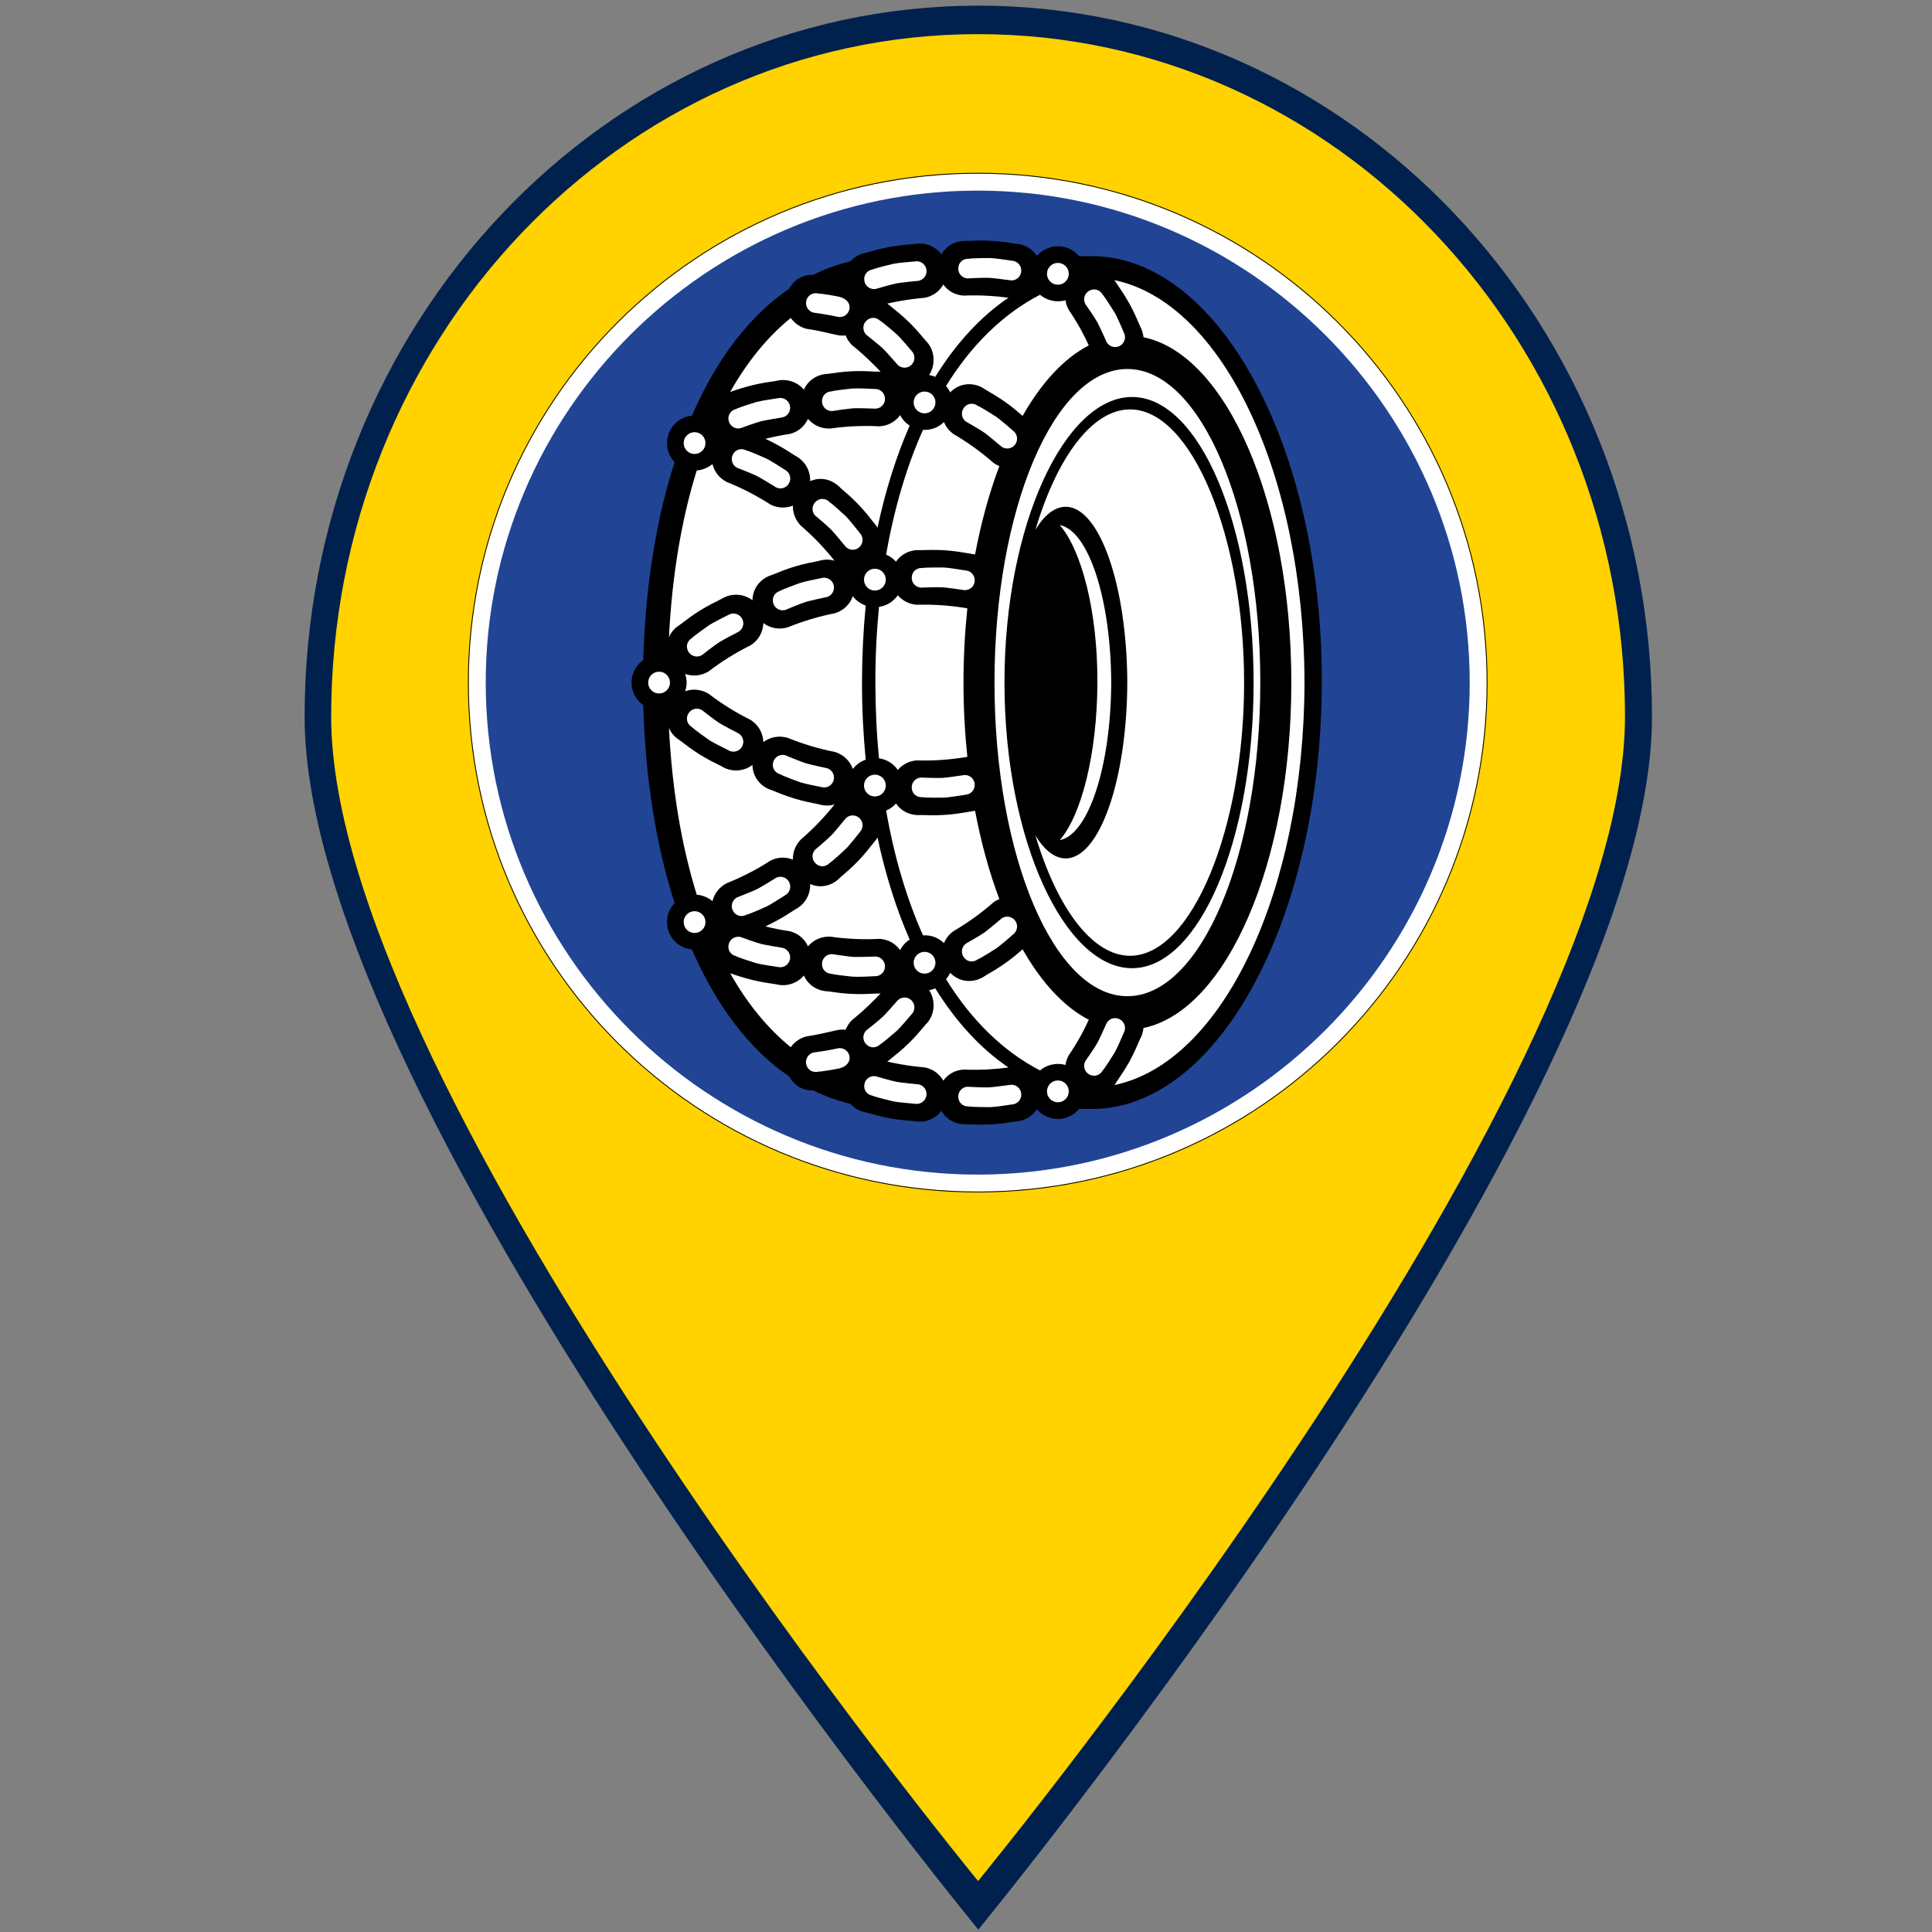 <?xml version="1.0" encoding="UTF-8" standalone="no"?>
<!-- Generator: Adobe Illustrator 19.0.0, SVG Export Plug-In . SVG Version: 6.00 Build 0)  -->

<svg
   version="1.1"
   id="Layer_1"
   x="0px"
   y="0px"
   viewBox="0 0 512 512"
   style="enable-background:new 0 0 512 512;"
   xml:space="preserve"
   sodipodi:docname="marker_winter_condition.svg"
   inkscape:version="1.1.1 (3bf5ae0d25, 2021-09-20)"
   inkscape:export-filename="C:\Users\PC\Desktop\marker_parking.png"
   inkscape:export-xdpi="96"
   inkscape:export-ydpi="96"
   xmlns:inkscape="http://www.inkscape.org/namespaces/inkscape"
   xmlns:sodipodi="http://sodipodi.sourceforge.net/DTD/sodipodi-0.dtd"
   xmlns="http://www.w3.org/2000/svg"
   xmlns:svg="http://www.w3.org/2000/svg"><rect x="0" y="0" width="512" height="512" fill="#808080" stroke="none"/><defs
   id="defs45" /><sodipodi:namedview
   id="namedview43"
   pagecolor="#ffffff"
   bordercolor="#666666"
   borderopacity="1.0"
   inkscape:pageshadow="2"
   inkscape:pageopacity="0.0"
   inkscape:pagecheckerboard="0"
   showgrid="false"
   inkscape:zoom="1.4042969"
   inkscape:cx="119.98887"
   inkscape:cy="266.6815"
   inkscape:window-width="1920"
   inkscape:window-height="1129"
   inkscape:window-x="-8"
   inkscape:window-y="-8"
   inkscape:window-maximized="1"
   inkscape:current-layer="Layer_1" />
<path
   style="fill:#00214d;fill-opacity:1;stroke-width:0.969"
   d="m 437.793,189.927 c 0,104.066 -178.536,321.436 -178.536,321.436 0,0 -178.535,-217.37 -178.535,-321.436 0,-104.066 79.934,-188.427 178.535,-188.427 98.602,0 178.536,84.363 178.536,188.427 z"
   id="path2-4" /><path
   style="fill:#ffd200;fill-opacity:1;stroke-width:0.931"
   d="m 430.64,189.927 c 0,99.898 -171.438,308.562 -171.438,308.562 0,0 -171.438,-208.664 -171.438,-308.562 0,-99.898 76.756,-180.88 171.438,-180.88 94.682,0 171.438,80.984 171.438,180.88 z"
   id="path2" />




<g
   id="g12"
   transform="matrix(0.924,0,0,0.961,28.22,-3.239)">
</g>
<g
   id="g14"
   transform="matrix(0.924,0,0,0.961,28.22,-3.239)">
</g>
<g
   id="g16"
   transform="matrix(0.924,0,0,0.961,28.22,-3.239)">
</g>
<g
   id="g18"
   transform="matrix(0.924,0,0,0.961,28.22,-3.239)">
</g>
<g
   id="g20"
   transform="matrix(0.924,0,0,0.961,28.22,-3.239)">
</g>
<g
   id="g22"
   transform="matrix(0.924,0,0,0.961,28.22,-3.239)">
</g>
<g
   id="g24"
   transform="matrix(0.924,0,0,0.961,28.22,-3.239)">
</g>
<g
   id="g26"
   transform="matrix(0.924,0,0,0.961,28.22,-3.239)">
</g>
<g
   id="g28"
   transform="matrix(0.924,0,0,0.961,28.22,-3.239)">
</g>
<g
   id="g30"
   transform="matrix(0.924,0,0,0.961,28.22,-3.239)">
</g>
<g
   id="g32"
   transform="matrix(0.924,0,0,0.961,28.22,-3.239)">
</g>
<g
   id="g34"
   transform="matrix(0.924,0,0,0.961,28.22,-3.239)">
</g>
<g
   id="g36"
   transform="matrix(0.924,0,0,0.961,28.22,-3.239)">
</g>
<g
   id="g38"
   transform="matrix(0.924,0,0,0.961,28.22,-3.239)">
</g>
<g
   id="g40"
   transform="matrix(0.924,0,0,0.961,28.22,-3.239)">
</g>
<style
   type="text/css"
   id="style871">
	.st0{fill:#FFD200;}
</style><g
   id="g5244"
   transform="matrix(0.562,0,0,-0.562,124,314.857)"><path
     id="path5246"
     style="fill:#ffffff;fill-opacity:1;fill-rule:nonzero;stroke:none"
     d="m 480.398,238.362 c 0,-132.55 -107.449,-240 -240,-240 -132.55,0 -240,107.45 -240,240 0,132.551 107.45,240 240,240 132.551,0 240,-107.449 240,-240 z" /><path
     id="path5248"
     style="fill:#000000;fill-opacity:1;fill-rule:nonzero;stroke:none"
     d="M 240.398,478.761 C 107.633,478.761 0,371.128 0,238.362 0,105.597 107.633,-2.036 240.398,-2.036 c 132.766,0 240.399,107.633 240.399,240.398 0,132.766 -107.633,240.399 -240.399,240.399 z m 0,-0.399 c 132.551,0 240,-107.449 240,-240 0,-132.55 -107.449,-240 -240,-240 -132.55,0 -240,107.45 -240,240 0,132.551 107.45,240 240,240 z" /><path
     id="path5250"
     style="fill:#214495;fill-opacity:1;fill-rule:nonzero;stroke:none"
     d="m 240.398,470.362 c -127.746,0 -232,-104.254 -232,-232 0,-127.75 104.254,-232 232,-232 127.747,0 232,104.25 232,232 0,127.746 -104.253,232 -232,232 z" /><path
     id="path5252"
     style="fill:#000000;fill-opacity:1;fill-rule:nonzero;stroke:none"
     d="m 23.832,454.476 v -0.024 h -0.023 z" /><path
     id="path5254"
     style="fill:#000000;fill-opacity:1;fill-rule:nonzero;stroke:none"
     d="m 23.809,454.476 h 0.023 v -0.023 h -0.023 z" /><path
     id="path5256"
     style="fill:#000000;fill-opacity:1;fill-rule:nonzero;stroke:none"
     d="m 23.809,454.452 v 0.024 l 0.023,-0.024 z m 0.023,0 -0.023,0.024 v -0.024 z" /><path
     id="path5258"
     style="fill:#000000;fill-opacity:1;fill-rule:nonzero;stroke:none"
     d="m 23.859,454.452 h -0.05 0.023 v 0.024 z" /><path
     id="path5260"
     style="fill:#000000;fill-opacity:1;fill-rule:nonzero;stroke:none"
     d="m 23.809,454.452 v 0.024 -0.024 l 0.023,0.024 z" /><path
     id="path5262"
     style="fill:#000000;fill-opacity:1;fill-rule:nonzero;stroke:none"
     d="m 23.809,454.476 h 0.023 v -0.023 h -0.023 z" /><path
     id="path5264"
     style="fill:#000000;fill-opacity:1;fill-rule:nonzero;stroke:none"
     d="m 23.859,454.476 v -0.047 h -0.05 z" /><path
     id="path5266"
     style="fill:#000000;fill-opacity:1;fill-rule:nonzero;stroke:none"
     d="m 23.809,454.476 h 0.051 v -0.047 h -0.051 z" /><path
     id="path5268"
     style="fill:#000000;fill-opacity:1;fill-rule:nonzero;stroke:none"
     d="m 23.809,454.429 v 0.047 l 0.05,-0.047 z m 0.05,0 -0.05,0.047 v -0.047 z" /><path
     id="path5270"
     style="fill:#000000;fill-opacity:1;fill-rule:nonzero;stroke:none"
     d="m 23.859,454.429 h -0.05 0.023 v 0.047 z" /><path
     id="path5272"
     style="fill:#000000;fill-opacity:1;fill-rule:nonzero;stroke:none"
     d="m 23.809,454.429 v 0.047 -0.047 l 0.05,0.047 z" /><path
     id="path5274"
     style="fill:#000000;fill-opacity:1;fill-rule:nonzero;stroke:none"
     d="m 23.809,454.476 h 0.051 v -0.047 h -0.051 z" /><path
     id="path5276"
     style="fill:#000000;fill-opacity:1;fill-rule:nonzero;stroke:none"
     d="m 23.859,454.476 v -0.047 h -0.05 z" /><path
     id="path5278"
     style="fill:#000000;fill-opacity:1;fill-rule:nonzero;stroke:none"
     d="m 23.809,454.476 h 0.051 v -0.047 h -0.051 z" /><path
     id="path5280"
     style="fill:#000000;fill-opacity:1;fill-rule:nonzero;stroke:none"
     d="m 23.809,454.429 v 0.047 l 0.05,-0.047 z m 0.05,0 -0.05,0.047 v -0.047 z" /><path
     id="path5282"
     style="fill:#000000;fill-opacity:1;fill-rule:nonzero;stroke:none"
     d="m 23.859,454.429 h -0.05 0.023 v 0.047 z" /><path
     id="path5284"
     style="fill:#000000;fill-opacity:1;fill-rule:nonzero;stroke:none"
     d="m 23.809,454.429 v 0.047 -0.047 l 0.05,0.047 z" /><path
     id="path5286"
     style="fill:#000000;fill-opacity:1;fill-rule:nonzero;stroke:none"
     d="m 23.809,454.476 h 0.051 v -0.047 h -0.051 z" /><path
     id="path5288"
     style="fill:#000000;fill-opacity:1;fill-rule:nonzero;stroke:none"
     d="m 23.859,454.476 v -0.047 h -0.05 z" /><path
     id="path5290"
     style="fill:#000000;fill-opacity:1;fill-rule:nonzero;stroke:none"
     d="m 23.809,454.476 h 0.051 v -0.047 h -0.051 z" /><path
     id="path5292"
     style="fill:#000000;fill-opacity:1;fill-rule:nonzero;stroke:none"
     d="m 23.809,454.429 v 0.047 l 0.05,-0.047 z m 0.05,0 -0.05,0.047 v -0.047 z" /><path
     id="path5294"
     style="fill:#000000;fill-opacity:1;fill-rule:nonzero;stroke:none"
     d="m 23.859,454.429 h -0.05 0.023 v 0.047 z" /><path
     id="path5296"
     style="fill:#000000;fill-opacity:1;fill-rule:nonzero;stroke:none"
     d="m 23.809,454.429 v 0.047 -0.047 l 0.05,0.047 z" /><path
     id="path5298"
     style="fill:#000000;fill-opacity:1;fill-rule:nonzero;stroke:none"
     d="m 23.809,454.476 h 0.051 v -0.047 h -0.051 z" /><path
     id="path5300"
     style="fill:#000000;fill-opacity:1;fill-rule:nonzero;stroke:none"
     d="m 223.273,36.476 c -2.824,-3.883 -7.558,-5.844 -12.601,-4.934 -3.516,0.285 -7.352,0.594 -11.543,1.348 -4.133,0.738 -7.918,1.812 -11.262,2.75 -3.031,0.539 -5.574,1.972 -7.461,4.066 -6.129,1.469 -11.886,3.578 -17.547,6.363 -4.773,-0.16 -8.976,2.196 -11.308,6.539 -18.832,12.825 -34.344,33.247 -45.914,59.911 -1.961,0.183 -3.871,0.789 -5.649,1.898 -6.09,3.809 -7.929,11.824 -4.117,17.906 0.481,0.766 1.012,1.481 1.602,2.098 -8.633,26.758 -13.774,58.242 -14.785,93.316 -3.368,2.379 -5.524,6.289 -5.524,10.629 0,4.344 2.156,8.25 5.524,10.621 1.011,35.082 6.152,66.579 14.785,93.329 -0.59,0.617 -1.121,1.332 -1.602,2.097 -3.812,6.078 -1.973,14.094 4.117,17.906 1.778,1.11 3.688,1.727 5.649,1.899 11.57,26.664 27.082,47.086 45.914,59.91 2.332,4.34 6.535,6.684 11.308,6.535 5.661,2.789 11.418,4.899 17.547,6.363 1.887,2.098 4.43,3.528 7.461,4.071 3.344,0.949 7.129,2.011 11.262,2.75 4.191,0.754 8.027,1.062 11.543,1.344 5.043,0.914 9.777,-1.036 12.601,-4.934 2.344,4.195 6.86,6.637 11.938,6.363 3.465,0.137 7.402,0.297 11.582,0.063 4.266,-0.235 8.078,-0.813 11.543,-1.367 v 0.011 c 4.23,-0.234 7.805,-2.504 9.988,-5.773 0.852,0.988 1.813,1.851 2.985,2.578 5.597,3.516 12.824,2.258 16.906,-2.723 l 5.922,0.035 c 59.773,0 108.793,-89.937 108.523,-201.078 C 402.387,127.23 353.91,37.304 294.137,37.304 l -5.922,0.035 c -4.082,-4.992 -11.309,-6.25 -16.906,-2.738 -1.172,0.73 -2.133,1.593 -2.985,2.578 -2.183,-3.266 -5.758,-5.535 -9.988,-5.77 v 0.012 c -3.465,-0.543 -7.277,-1.137 -11.543,-1.371 -4.18,-0.234 -8.117,-0.074 -11.582,0.062 -5.078,-0.281 -9.594,2.172 -11.938,6.364" /><path
     id="path5302"
     style="fill:#ffffff;fill-opacity:1;fill-rule:nonzero;stroke:none"
     d="m 145.262,330.452 c -1.063,0.692 -7.461,4.574 -8.844,5.266 -2.797,1.383 -8.313,3.453 -9.469,3.922 -2.281,1.172 -3.183,3.972 -2.011,6.254 1.269,2.453 3.984,3.179 6.265,1.996 1.934,-0.504 8.125,-3.231 9.496,-3.86 1.848,-0.863 7.719,-4.625 8.781,-5.316 v 0.012 c 2.282,-1.184 3.18,-3.981 2.008,-6.262 -1.183,-2.281 -3.945,-3.195 -6.226,-2.012" /><path
     id="path5304"
     style="fill:#ffffff;fill-opacity:1;fill-rule:nonzero;stroke:none"
     d="m 192.27,367.546 c -1.27,0.074 -8.754,0.273 -10.282,0.176 -3.121,-0.199 -8.941,-1.137 -10.175,-1.321 -2.567,-0.113 -4.735,1.864 -4.848,4.426 -0.121,2.75 1.875,4.735 4.441,4.86 l -0.011,0.011 c 1.925,0.508 8.671,1.223 10.175,1.36 2.024,0.172 8.989,-0.16 10.246,-0.235 v 0.012 c 2.567,0.109 4.75,-1.875 4.86,-4.441 0.109,-2.567 -1.836,-4.735 -4.403,-4.848" /><path
     id="path5306"
     style="fill:#ffffff;fill-opacity:1;fill-rule:nonzero;stroke:none"
     d="m 148.441,363.452 c -1.257,-0.172 -8.632,-1.453 -10.125,-1.836 -3.019,-0.8 -8.543,-2.863 -9.714,-3.281 -2.493,-0.617 -5.008,0.902 -5.614,3.391 -0.664,2.675 0.903,5.019 3.391,5.636 h -0.008 c 1.789,0.887 8.262,2.911 9.703,3.329 1.961,0.57 8.856,1.593 10.114,1.777 h -0.008 c 2.488,0.617 5.019,-0.899 5.633,-3.391 0.617,-2.504 -0.875,-5.008 -3.364,-5.625" /><path
     id="path5308"
     style="fill:#ffffff;fill-opacity:1;fill-rule:nonzero;stroke:none"
     d="m 234.066,281.976 c -1.246,0.207 -8.671,1.242 -10.199,1.316 -3.121,0.16 -9.004,-0.121 -10.25,-0.144 -2.562,0.171 -4.5,2.378 -4.328,4.929 0.188,2.75 2.395,4.504 4.957,4.328 h -0.008 c 1.973,0.297 8.754,0.262 10.262,0.223 2.031,-0.047 8.914,-1.172 10.172,-1.391 l -0.008,0.012 c 2.563,-0.176 4.5,-2.394 4.328,-4.961 -0.176,-2.562 -2.355,-4.488 -4.922,-4.316" /><path
     id="path5310"
     style="fill:#ffffff;fill-opacity:1;fill-rule:nonzero;stroke:none"
     d="m 251.625,349.616 c -0.961,0.828 -6.707,5.637 -7.965,6.512 -2.566,1.789 -7.707,4.66 -8.793,5.289 -2.07,1.492 -2.554,4.391 -1.047,6.477 1.602,2.23 4.403,2.55 6.485,1.058 1.824,-0.789 7.558,-4.414 8.816,-5.238 1.703,-1.125 6.957,-5.711 7.906,-6.551 2.086,-1.492 2.555,-4.402 1.063,-6.484 -1.52,-2.086 -4.391,-2.567 -6.465,-1.063" /><path
     id="path5312"
     style="fill:#ffffff;fill-opacity:1;fill-rule:nonzero;stroke:none"
     d="m 283.344,431.132 c 0,-2.848 -2.305,-5.141 -5.153,-5.141 -2.836,0 -5.132,2.293 -5.132,5.141 0,2.836 2.296,5.144 5.132,5.144 2.848,0 5.153,-2.308 5.153,-5.144" /><path
     id="path5314"
     style="fill:#ffffff;fill-opacity:1;fill-rule:nonzero;stroke:none"
     d="m 256.078,428.026 c -1.258,0.196 -8.68,1.145 -10.223,1.207 -3.121,0.11 -9.003,-0.222 -10.25,-0.269 v -0.027 c -2.55,0.136 -4.523,2.332 -4.375,4.898 0.149,2.75 2.329,4.523 4.907,4.375 l -0.02,0.012 c 1.973,0.32 8.758,0.359 10.262,0.336 2.047,-0.028 8.926,-1.063 10.172,-1.258 2.566,-0.137 4.539,-2.332 4.39,-4.899 -0.136,-2.562 -2.293,-4.523 -4.859,-4.378" /><path
     id="path5316"
     style="fill:#ffffff;fill-opacity:1;fill-rule:nonzero;stroke:none"
     d="m 225.469,378.241 c 11.937,19.325 26.871,33.961 44.297,43.012 3.293,-2.762 7.871,-3.785 12.027,-2.602 0.195,-1.554 0.715,-3.046 1.516,-4.511 1.949,-2.875 4.031,-6.203 6.043,-9.879 1.281,-2.367 2.39,-4.699 3.425,-6.895 -11.629,-5.968 -22.281,-17.535 -31.211,-33.246 -2.281,2.008 -4.808,4.129 -7.707,6.215 -3.406,2.453 -6.796,4.438 -9.804,6.191 -5.231,3.762 -12.075,3.403 -16.649,-1.308 -0.429,1.086 -1.207,2.058 -1.937,3.023" /><path
     id="path5318"
     style="fill:#ffffff;fill-opacity:1;fill-rule:nonzero;stroke:none"
     d="m 214.605,357.558 c 3.59,-0.235 7.153,0.988 9.891,3.699 0.875,-2.231 2.391,-4.18 4.477,-5.684 2.996,-1.75 6.312,-3.859 9.703,-6.3 3.469,-2.493 6.527,-4.973 9.164,-7.301 0.902,-0.641 1.777,-1.125 2.777,-1.504 -4.75,-12.508 -8.609,-26.539 -11.457,-41.649 -0.914,0.114 -1.68,0.223 -2.629,0.434 l 0.012,-0.012 c -3.48,0.578 -7.277,1.219 -11.543,1.504 -4.172,0.281 -8.105,0.172 -11.57,0.074 -4.774,0.321 -9.063,-1.753 -11.555,-5.453 -1.258,1.457 -2.875,2.567 -4.66,3.356 3.785,21.703 9.668,41.57 17.387,58.836" /><path
     id="path5320"
     style="fill:#ffffff;fill-opacity:1;fill-rule:nonzero;stroke:none"
     d="m 123.68,375.441 c 8.066,14.292 17.683,26.031 28.562,34.875 1.715,-2.418 4.305,-4.329 7.399,-5.106 3.441,-0.519 7.289,-1.293 11.359,-2.258 1.652,-0.394 3.23,-0.676 2.574,-0.578 1.567,-0.383 3.035,-0.469 4.567,-0.297 l -0.024,0.012 c 0.645,-1.715 1.68,-3.266 3.059,-4.625 2.715,-2.168 5.664,-4.758 8.66,-7.684 1.676,-1.652 3.34,-3.265 4.809,-4.855 -0.629,0.074 -1.207,0.098 -1.864,0.074 l 0.012,-0.016 c -3.527,0.188 -7.363,0.399 -11.629,0.2 -4.184,-0.184 -8.078,-0.739 -11.519,-1.235 -5.071,-0.234 -9.286,-3.07 -11.211,-7.449 -3.071,3.602 -7.993,5.379 -12.899,4.172 v -0.016 c -3.476,-0.504 -7.289,-1.047 -11.433,-2.07 -3.809,-0.937 -7.301,-2.047 -10.418,-3.144" /><path
     id="path5322"
     style="fill:#ffffff;fill-opacity:1;fill-rule:nonzero;stroke:none"
     d="m 197.746,417.085 c 1.914,0.434 3.899,0.84 5.969,1.211 4.207,0.75 8.101,1.23 11.617,1.516 3.898,0.703 7.004,3.07 8.844,6.254 2.195,-3.059 5.547,-4.997 9.605,-5.219 3.465,0.148 7.399,0.148 11.582,-0.086 3.391,-0.184 6.61,-0.504 9.543,-0.903 -13.269,-8.976 -24.836,-21.691 -34.543,-37.328 -0.937,0.418 -1.859,0.703 -2.871,0.864 3.254,5.043 2.75,11.949 -1.715,16.316 -2.269,2.699 -4.734,5.637 -7.793,8.633 -2.984,2.922 -6.058,5.387 -8.757,7.57 -0.457,0.445 -0.973,0.801 -1.481,1.172" /><path
     id="path5324"
     style="fill:#ffffff;fill-opacity:1;fill-rule:nonzero;stroke:none"
     d="m 220.477,370.472 c 0,-2.836 -2.309,-5.145 -5.145,-5.145 -2.836,0 -5.141,2.309 -5.141,5.145 0,2.847 2.305,5.14 5.141,5.14 2.836,0 5.145,-2.293 5.145,-5.14" /><path
     id="path5326"
     style="fill:#ffffff;fill-opacity:1;fill-rule:nonzero;stroke:none"
     d="m 202.68,388.179 c -0.828,0.976 -5.785,6.586 -6.907,7.633 -2.269,2.148 -6.918,5.761 -7.89,6.539 -1.84,1.8 -1.875,4.734 -0.07,6.57 1.921,1.961 4.734,1.863 6.574,0.062 v 0.024 c 1.687,-1.059 6.816,-5.5 7.941,-6.512 1.504,-1.355 6.004,-6.683 6.832,-7.644 1.824,-1.801 1.86,-4.746 0.059,-6.586 -1.789,-1.836 -4.711,-1.887 -6.535,-0.086" /><path
     id="path5328"
     style="fill:#ffffff;fill-opacity:1;fill-rule:nonzero;stroke:none"
     d="m 174.254,410.87 c -4.219,1.012 -10.063,1.766 -11.297,1.949 -2.492,0.618 -4.008,3.133 -3.391,5.625 0.68,2.676 3.157,4.008 5.649,3.391 h -0.012 c 2,-0.051 8.684,-1.234 10.141,-1.594 3.625,-0.972 5.129,-3.488 4.523,-5.98 -0.629,-2.488 -3.121,-4.008 -5.609,-3.391" /><path
     id="path5330"
     style="fill:#ffffff;fill-opacity:1;fill-rule:nonzero;stroke:none"
     d="m 212.473,427.827 c -1.258,-0.097 -8.707,-0.886 -10.223,-1.183 -3.059,-0.606 -8.695,-2.305 -9.906,-2.653 -2.528,-0.457 -4.93,1.223 -5.387,3.75 -0.492,2.715 1.234,4.946 3.762,5.403 h -0.02 c 1.848,0.761 8.434,2.367 9.903,2.699 1.984,0.445 8.941,1.023 10.199,1.121 v 0.012 c 2.527,0.457 4.945,-1.231 5.398,-3.746 0.457,-2.543 -1.195,-4.934 -3.722,-5.403" /><path
     id="path5332"
     style="fill:#ffffff;fill-opacity:1;fill-rule:nonzero;stroke:none"
     d="m 301.164,398.983 c -0.504,1.172 -3.601,7.977 -4.363,9.309 -1.555,2.727 -4.946,7.535 -5.649,8.559 -1.234,2.257 -0.422,5.082 1.836,6.304 2.43,1.332 5.082,0.407 6.317,-1.851 v 0.012 c 1.316,-1.504 4.918,-7.25 5.683,-8.536 1.075,-1.738 3.809,-8.148 4.305,-9.308 1.23,-2.258 0.406,-5.082 -1.852,-6.317 -2.242,-1.23 -5.043,-0.429 -6.277,1.828" /><path
     id="path5334"
     style="fill:#ffffff;fill-opacity:1;fill-rule:nonzero;stroke:none"
     d="m 112.027,351.308 c 0,-2.84 -2.308,-5.145 -5.144,-5.145 -2.836,0 -5.141,2.305 -5.141,5.145 0,2.836 2.305,5.14 5.141,5.14 2.836,0 5.144,-2.304 5.144,-5.14" /><path
     id="path5336"
     style="fill:#ffffff;fill-opacity:1;fill-rule:nonzero;stroke:none"
     d="m 169.371,278.757 c -1.246,-0.246 -8.582,-1.887 -10.051,-2.356 -2.972,-0.949 -8.398,-3.269 -9.558,-3.738 l 0.019,-0.023 c -2.465,-0.742 -5.054,0.664 -5.797,3.117 -0.789,2.641 0.668,5.059 3.121,5.797 h -0.007 c 1.75,0.976 8.113,3.304 9.543,3.801 1.91,0.664 8.757,2.035 9.988,2.269 v 0.012 c 2.469,0.726 5.059,-0.668 5.797,-3.121 0.742,-2.465 -0.653,-5.055 -3.121,-5.797" /><path
     id="path5338"
     style="fill:#ffffff;fill-opacity:1;fill-rule:nonzero;stroke:none"
     d="m 127.688,262.366 c -1.133,-0.554 -7.758,-4.047 -9.051,-4.883 -2.629,-1.691 -7.239,-5.351 -8.227,-6.117 -2.183,-1.355 -5.031,-0.691 -6.387,1.481 -1.468,2.344 -0.703,5.054 1.477,6.41 1.434,1.394 6.957,5.316 8.203,6.168 1.676,1.144 7.918,4.254 9.051,4.82 2.184,1.344 5.043,0.692 6.402,-1.492 1.356,-2.195 0.715,-5.02 -1.468,-6.387" /><path
     id="path5340"
     style="fill:#ffffff;fill-opacity:1;fill-rule:nonzero;stroke:none"
     d="m 197.055,286.921 c 0,-2.852 -2.305,-5.156 -5.141,-5.156 -2.836,0 -5.144,2.304 -5.144,5.156 0,2.836 2.308,5.141 5.144,5.141 2.836,0 5.141,-2.305 5.141,-5.141" /><path
     id="path5342"
     style="fill:#ffffff;fill-opacity:1;fill-rule:nonzero;stroke:none"
     d="m 161.391,333.351 c 0.187,4.847 -2.403,9.593 -7.004,11.972 -2.961,1.914 -6.192,3.996 -9.989,5.957 -1.418,0.715 -2.761,1.446 -4.144,2.047 4.156,1.024 8.066,1.801 11.555,2.297 3.972,0.984 6.98,3.66 8.558,7.113 2.504,-2.961 6.266,-4.757 10.446,-4.574 3.429,0.492 7.351,0.899 11.519,1.086 4.266,0.195 8.199,0.149 11.715,-0.039 4.082,0.184 7.535,2.219 9.766,5.289 0.667,-1.269 1.531,-2.476 2.652,-3.523 0.582,-0.543 1.195,-1.024 1.851,-1.446 -6.363,-14.5 -11.433,-30.621 -15.156,-48.093 -0.445,0.714 -0.961,1.464 -1.566,2.082 -2.172,2.761 -4.551,5.797 -7.5,8.879 -2.899,3.023 -5.883,5.601 -8.508,7.855 -3.848,4.023 -9.297,5.281 -14.195,3.098" /><path
     id="path5344"
     style="fill:#ffffff;fill-opacity:1;fill-rule:nonzero;stroke:none"
     d="m 178.141,302.433 c -0.793,0.988 -5.575,6.746 -6.649,7.843 -2.195,2.231 -6.734,5.993 -7.683,6.809 l -0.008,-0.027 c -1.778,1.851 -1.715,4.8 0.144,6.574 1.985,1.91 4.797,1.726 6.575,-0.137 1.652,-1.109 6.632,-5.707 7.718,-6.742 1.481,-1.406 5.797,-6.883 6.575,-7.883 v 0.012 c 1.773,-1.863 1.726,-4.797 -0.137,-6.574 -1.848,-1.774 -4.758,-1.739 -6.535,0.125" /><path
     id="path5346"
     style="fill:#ffffff;fill-opacity:1;fill-rule:nonzero;stroke:none"
     d="m 94.809,259.776 c 1.468,29.29 5.968,55.743 13.097,78.606 1.985,0.172 4.059,0.777 5.871,1.922 0.555,0.347 1.075,0.703 1.543,1.113 0.864,-3.516 3.192,-6.637 6.657,-8.426 3.218,-1.281 6.82,-2.883 10.531,-4.797 3.801,-1.961 7.18,-3.945 10.14,-5.855 3.454,-1.777 7.274,-1.828 10.618,-0.508 -0.137,-3.379 1.144,-6.781 3.675,-9.433 2.625,-2.258 5.512,-4.934 8.411,-7.954 2.836,-2.972 5.398,-5.921 7.519,-8.609 -2.305,0.68 -4.808,0.691 -7.285,-0.047 l 0.008,-0.012 c -3.453,-0.679 -7.239,-1.406 -11.332,-2.64 -4.008,-1.195 -7.66,-2.688 -10.867,-3.996 -5.5,-1.653 -9.137,-6.364 -9.211,-11.949 -4.145,3.144 -9.903,3.55 -14.59,0.64 -3.145,-1.555 -6.598,-3.254 -10.223,-5.512 -3.551,-2.207 -6.683,-4.601 -9.445,-6.711 -2.43,-1.515 -4.094,-3.414 -5.117,-5.832" /><path
     id="path5348"
     style="fill:#ffffff;fill-opacity:1;fill-rule:nonzero;stroke:none"
     d="m 145.262,146.284 c 2.281,1.184 5.043,0.27 6.226,-2 1.172,-2.293 0.274,-5.093 -2.008,-6.265 -1.062,-0.688 -6.933,-4.45 -8.781,-5.301 -1.371,-0.641 -7.562,-3.367 -9.496,-3.887 -2.281,-1.172 -4.996,-0.43 -6.265,2.012 -1.172,2.281 -0.27,5.082 2.011,6.254 1.156,0.469 6.672,2.551 9.469,3.922 1.383,0.675 7.781,4.574 8.844,5.265" /><path
     id="path5350"
     style="fill:#ffffff;fill-opacity:1;fill-rule:nonzero;stroke:none"
     d="m 192.27,109.187 c 2.566,-0.11 4.515,-2.282 4.406,-4.832 -0.113,-2.579 -2.297,-4.563 -4.86,-4.454 v 0.012 c -1.257,-0.074 -8.226,-0.418 -10.25,-0.222 -1.503,0.125 -8.25,0.839 -10.171,1.359 h 0.007 c -2.562,0.121 -4.562,2.094 -4.437,4.855 0.109,2.567 2.281,4.539 4.844,4.418 1.234,-0.175 7.054,-1.109 10.175,-1.32 1.528,-0.074 9.016,0.121 10.286,0.184" /><path
     id="path5352"
     style="fill:#ffffff;fill-opacity:1;fill-rule:nonzero;stroke:none"
     d="m 148.441,113.269 c 2.493,-0.606 3.985,-3.121 3.368,-5.598 -0.618,-2.504 -3.145,-4.02 -5.637,-3.402 h 0.012 c -1.258,0.183 -8.153,1.195 -10.114,1.773 -1.441,0.434 -7.918,2.441 -9.703,3.332 l 0.008,0.012 c -2.492,0.601 -4.059,2.945 -3.391,5.621 0.602,2.48 3.121,3.996 5.61,3.391 1.172,-0.418 6.699,-2.477 9.719,-3.278 1.492,-0.394 8.867,-1.652 10.125,-1.851" /><path
     id="path5354"
     style="fill:#ffffff;fill-opacity:1;fill-rule:nonzero;stroke:none"
     d="m 234.066,194.761 c 2.563,0.172 4.747,-1.75 4.918,-4.317 0.176,-2.566 -1.761,-4.785 -4.328,-4.957 h 0.012 c -1.258,-0.199 -8.141,-1.332 -10.176,-1.371 -1.504,-0.047 -8.285,-0.086 -10.258,0.211 h 0.008 c -2.566,-0.172 -4.773,1.578 -4.957,4.328 -0.172,2.567 1.762,4.774 4.328,4.946 1.246,-0.035 7.129,-0.321 10.25,-0.172 1.528,0.086 8.953,1.133 10.196,1.332" /><path
     id="path5356"
     style="fill:#ffffff;fill-opacity:1;fill-rule:nonzero;stroke:none"
     d="m 251.625,127.132 c 2.074,1.492 4.945,1.012 6.465,-1.074 1.492,-2.082 1.023,-4.996 -1.063,-6.5 -0.949,-0.825 -6.203,-5.426 -7.906,-6.535 -1.258,-0.825 -6.992,-4.454 -8.816,-5.243 v 0.012 c -2.082,-1.504 -4.883,-1.184 -6.485,1.051 -1.507,2.082 -1.023,4.98 1.047,6.484 1.086,0.629 6.227,3.492 8.793,5.278 1.258,0.878 7.004,5.687 7.965,6.527" /><path
     id="path5358"
     style="fill:#ffffff;fill-opacity:1;fill-rule:nonzero;stroke:none"
     d="m 283.344,45.601 c 0,-2.836 -2.305,-5.141 -5.153,-5.141 -2.836,0 -5.132,2.305 -5.132,5.141 0,2.851 2.296,5.156 5.132,5.156 2.848,0 5.153,-2.305 5.153,-5.156" /><path
     id="path5360"
     style="fill:#ffffff;fill-opacity:1;fill-rule:nonzero;stroke:none"
     d="m 256.078,48.722 c 2.567,0.136 4.723,-1.824 4.86,-4.391 0.148,-2.562 -1.825,-4.758 -4.391,-4.894 -1.246,-0.2 -8.125,-1.246 -10.176,-1.258 -1.504,-0.012 -8.285,0.012 -10.258,0.332 h 0.02 c -2.578,-0.137 -4.762,1.64 -4.91,4.39 -0.149,2.567 1.828,4.762 4.379,4.911 v -0.028 c 1.246,-0.047 7.128,-0.394 10.25,-0.281 1.539,0.074 8.964,1.023 10.222,1.219" /><path
     id="path5362"
     style="fill:#ffffff;fill-opacity:1;fill-rule:nonzero;stroke:none"
     d="m 225.469,98.495 c 0.726,0.973 1.504,1.938 1.937,3.035 4.574,-4.722 11.418,-5.082 16.649,-1.32 3.008,1.75 6.398,3.734 9.804,6.191 2.899,2.082 5.426,4.204 7.707,6.204 8.93,-15.7 19.582,-27.254 31.211,-33.223 -1.035,-2.207 -2.144,-4.539 -3.425,-6.906 -2.012,-3.676 -4.094,-7.008 -6.043,-9.879 -0.801,-1.469 -1.321,-2.961 -1.516,-4.528 -4.156,1.196 -8.734,0.188 -12.027,-2.589 -17.426,9.054 -32.36,23.691 -44.297,43.015" /><path
     id="path5364"
     style="fill:#ffffff;fill-opacity:1;fill-rule:nonzero;stroke:none"
     d="m 214.605,119.175 c -7.718,17.266 -13.601,37.144 -17.39,58.84 1.789,0.789 3.406,1.898 4.664,3.351 2.492,-3.699 6.781,-5.769 11.555,-5.449 3.464,-0.098 7.398,-0.211 11.566,0.074 4.27,0.27 8.066,0.914 11.543,1.504 l -0.008,-0.012 c 0.949,0.196 1.715,0.321 2.625,0.43 2.852,-15.117 6.711,-29.14 11.457,-41.644 -1,-0.383 -1.875,-0.852 -2.773,-1.516 -2.641,-2.332 -5.699,-4.797 -9.164,-7.277 -3.391,-2.453 -6.707,-4.551 -9.703,-6.313 -2.086,-1.492 -3.602,-3.453 -4.477,-5.676 -2.738,2.715 -6.305,3.911 -9.891,3.688" /><path
     id="path5366"
     style="fill:#ffffff;fill-opacity:1;fill-rule:nonzero;stroke:none"
     d="m 233.695,238.269 c 0,-11.973 0.653,-23.703 1.813,-34.938 -0.406,0 -0.504,-0.074 -0.617,-0.086 -3.477,-0.578 -7.375,-1.058 -11.629,-1.355 -4.168,-0.285 -8.102,-0.321 -11.567,-0.211 -3.636,-0.246 -6.797,-1.922 -8.976,-4.512 -2.012,2.934 -5.196,4.981 -8.867,5.5 -1.125,11.504 -1.692,23.418 -1.715,35.699 -0.02,12.285 0.59,24.196 1.715,35.703 3.671,0.52 6.855,2.567 8.867,5.489 2.179,-2.567 5.34,-4.242 8.976,-4.489 3.465,0.098 7.399,0.059 11.567,-0.222 4.254,-0.285 8.152,-0.778 11.629,-1.356 0.113,-0.015 0.211,-0.074 0.617,-0.09 -1.16,-11.246 -1.813,-22.96 -1.813,-34.937" /><path
     id="path5368"
     style="fill:#ffffff;fill-opacity:1;fill-rule:nonzero;stroke:none"
     d="M 394.496,238.366 C 394.25,140.066 355.957,59.218 304.84,48.585 c 0.371,0.52 0.789,1.051 1.109,1.629 1.961,2.875 4.168,6.129 6.18,9.805 2.047,3.75 3.551,7.3 4.934,10.543 v -0.024 c 0.851,1.567 1.332,3.305 1.503,4.969 39.129,8.043 69.715,77.879 69.715,162.762 v 0.199 c 0,84.883 -30.586,154.719 -69.715,162.758 -0.171,1.668 -0.652,3.406 -1.503,4.972 v -0.011 c -1.383,3.242 -2.887,6.781 -4.934,10.531 -2.012,3.672 -4.219,6.93 -6.18,9.805 -0.32,0.578 -0.738,1.109 -1.109,1.625 51.117,-10.641 89.41,-91.481 89.656,-189.782" /><path
     id="path5370"
     style="fill:#ffffff;fill-opacity:1;fill-rule:nonzero;stroke:none"
     d="m 123.68,101.308 c 3.121,-1.11 6.609,-2.219 10.422,-3.157 4.14,-1.023 7.953,-1.566 11.429,-2.074 v -0.011 c 4.91,-1.208 9.828,0.566 12.903,4.179 1.921,-4.387 6.14,-7.238 11.207,-7.461 3.441,-0.48 7.339,-1.035 11.519,-1.23 4.266,-0.199 8.102,0.012 11.629,0.195 h -0.008 c 0.653,-0.035 1.231,0 1.86,0.063 -1.465,-1.579 -3.133,-3.207 -4.809,-4.86 -2.996,-2.922 -5.945,-5.5 -8.656,-7.683 -1.383,-1.356 -2.418,-2.922 -3.059,-4.621 l 0.02,0.011 c -1.532,0.184 -2.996,0.086 -4.563,-0.297 0.653,0.098 -0.926,-0.187 -2.578,-0.582 -4.07,-0.961 -7.918,-1.75 -11.359,-2.254 -3.094,-0.777 -5.684,-2.675 -7.399,-5.093 -10.875,8.84 -20.496,20.57 -28.562,34.875" /><path
     id="path5372"
     style="fill:#ffffff;fill-opacity:1;fill-rule:nonzero;stroke:none"
     d="m 197.746,59.648 c 0.508,0.371 1.024,0.73 1.481,1.171 2.699,2.172 5.773,4.649 8.757,7.575 3.059,2.984 5.524,5.929 7.793,8.632 4.465,4.364 4.969,11.258 1.715,16.313 1.012,0.16 1.934,0.457 2.871,0.863 9.707,-15.636 21.274,-28.34 34.543,-37.328 -2.933,-0.394 -6.152,-0.715 -9.543,-0.914 -4.183,-0.219 -8.117,-0.219 -11.582,-0.074 -4.058,-0.219 -7.41,-2.156 -9.605,-5.215 -1.84,3.184 -4.946,5.551 -8.844,6.254 -3.516,0.293 -7.41,0.762 -11.617,1.516 -2.07,0.371 -4.055,0.777 -5.969,1.207" /><path
     id="path5374"
     style="fill:#ffffff;fill-opacity:1;fill-rule:nonzero;stroke:none"
     d="m 220.477,106.265 c 0,-2.836 -2.309,-5.145 -5.145,-5.145 -2.836,0 -5.141,2.309 -5.141,5.145 0,2.847 2.305,5.14 5.141,5.14 2.836,0 5.145,-2.293 5.145,-5.14" /><path
     id="path5376"
     style="fill:#ffffff;fill-opacity:1;fill-rule:nonzero;stroke:none"
     d="m 202.68,88.554 c 1.824,1.801 4.75,1.754 6.535,-0.086 1.801,-1.836 1.765,-4.781 -0.059,-6.582 v 0.012 c -0.828,-0.977 -5.328,-6.305 -6.832,-7.661 -1.121,-1.011 -6.254,-5.437 -7.941,-6.5 v 0.016 c -1.84,-1.801 -4.649,-1.914 -6.574,0.07 -1.801,1.84 -1.762,4.762 0.07,6.563 0.973,0.789 5.621,4.39 7.891,6.535 1.125,1.047 6.082,6.66 6.906,7.633" /><path
     id="path5378"
     style="fill:#ffffff;fill-opacity:1;fill-rule:nonzero;stroke:none"
     d="m 174.254,65.862 c 2.492,0.618 4.98,-0.898 5.613,-3.39 0.602,-2.489 -0.902,-5.004 -4.527,-5.981 -1.457,-0.355 -8.141,-1.539 -10.137,-1.59 h 0.008 c -2.492,-0.617 -4.969,0.715 -5.648,3.391 -0.618,2.492 0.902,5.008 3.39,5.637 1.235,0.183 7.082,0.937 11.297,1.933" /><path
     id="path5380"
     style="fill:#ffffff;fill-opacity:1;fill-rule:nonzero;stroke:none"
     d="m 212.473,48.909 c 2.527,-0.457 4.179,-2.875 3.722,-5.39 -0.457,-2.528 -2.871,-4.207 -5.402,-3.75 -1.258,0.097 -8.211,0.679 -10.195,1.121 -1.469,0.336 -8.055,1.937 -9.907,2.703 h 0.02 c -2.527,0.457 -4.254,2.699 -3.758,5.414 0.453,2.527 2.86,4.18 5.387,3.723 1.211,-0.332 6.844,-2.036 9.902,-2.637 1.52,-0.297 8.965,-1.086 10.223,-1.184" /><path
     id="path5382"
     style="fill:#ffffff;fill-opacity:1;fill-rule:nonzero;stroke:none"
     d="m 301.164,77.753 c 1.234,2.258 4.035,3.07 6.277,1.813 2.258,-1.223 3.082,-4.047 1.852,-6.301 -0.496,-1.16 -3.23,-7.574 -4.305,-9.313 -0.765,-1.293 -4.367,-7.027 -5.683,-8.547 v 0.028 c -1.235,-2.258 -3.887,-3.172 -6.317,-1.852 -2.258,1.223 -3.07,4.047 -1.836,6.301 0.703,1.023 4.094,5.836 5.649,8.559 0.762,1.332 3.859,8.14 4.363,9.312" /><path
     id="path5384"
     style="fill:#ffffff;fill-opacity:1;fill-rule:nonzero;stroke:none"
     d="m 112.027,125.429 c 0,-2.836 -2.308,-5.141 -5.144,-5.141 -2.836,0 -5.141,2.305 -5.141,5.141 0,2.836 2.305,5.144 5.141,5.144 2.836,0 5.144,-2.308 5.144,-5.144" /><path
     id="path5386"
     style="fill:#ffffff;fill-opacity:1;fill-rule:nonzero;stroke:none"
     d="m 373.652,238.366 c 0,-81.664 -28.066,-147.875 -62.672,-147.875 -34.617,0 -62.671,66.211 -62.671,147.875 0,81.664 28.054,147.875 62.671,147.875 34.606,0 62.672,-66.211 62.672,-147.875" /><path
     id="path5388"
     style="fill:#000000;fill-opacity:1;fill-rule:nonzero;stroke:none"
     d="m 370.496,238.366 c 0,-74.375 -25.664,-134.679 -57.332,-134.679 -31.668,0 -60.144,60.304 -60.144,134.679 0,74.391 28.476,134.68 60.144,134.68 31.668,0 57.332,-60.289 57.332,-134.68" /><path
     id="path5390"
     style="fill:#ffffff;fill-opacity:1;fill-rule:nonzero;stroke:none"
     d="m 366.02,238.366 c 0,-68.566 -24.602,-128.82 -53.793,-128.82 -18.016,0 -34.579,23 -44.594,56.691 4.219,-6.882 9.066,-10.781 14.258,-10.781 15.933,0 28.867,37.035 29.043,82.91 -0.176,45.879 -13.11,82.91 -29.043,82.91 -5.192,0 -10.039,-3.894 -14.258,-10.789 10.015,33.704 26.578,56.704 44.594,56.704 29.191,0 53.793,-60.254 53.793,-128.825" /><path
     id="path5392"
     style="fill:#ffffff;fill-opacity:1;fill-rule:nonzero;stroke:none"
     d="m 303.359,238.366 c -0.171,-39.535 -10.765,-71.699 -24.269,-74.289 10.234,11.817 17.609,40.61 17.746,74.289 0.137,33.668 -7.512,62.477 -17.746,74.289 13.504,-2.589 24.098,-34.738 24.269,-74.289" /><path
     id="path5394"
     style="fill:#ffffff;fill-opacity:1;fill-rule:nonzero;stroke:none"
     d="m 169.371,197.98 -0.058,0.039 c 2.464,-0.743 3.859,-3.332 3.117,-5.786 -0.739,-2.468 -3.328,-3.859 -5.793,-3.121 -1.235,0.235 -8.078,1.606 -9.992,2.27 -1.43,0.492 -7.793,2.836 -9.543,3.797 h 0.007 c -2.453,0.742 -3.906,3.16 -3.117,5.797 0.738,2.468 3.328,3.859 5.793,3.121 l -0.019,-0.024 c 1.16,-0.468 6.586,-2.789 9.558,-3.738 1.469,-0.469 8.805,-2.121 10.051,-2.355" /><path
     id="path5396"
     style="fill:#ffffff;fill-opacity:1;fill-rule:nonzero;stroke:none"
     d="m 95.289,238.366 c 0,-2.836 -2.305,-5.14 -5.141,-5.14 -2.835,0 -5.144,2.304 -5.144,5.14 0,2.836 2.309,5.145 5.144,5.145 2.836,0 5.141,-2.309 5.141,-5.145" /><path
     id="path5398"
     style="fill:#ffffff;fill-opacity:1;fill-rule:nonzero;stroke:none"
     d="m 127.688,214.37 c 2.183,-1.359 2.824,-4.195 1.468,-6.379 -1.359,-2.191 -4.218,-2.847 -6.402,-1.492 -1.133,0.559 -7.375,3.652 -9.051,4.824 -1.246,0.84 -6.769,4.774 -8.203,6.153 -2.18,1.359 -2.945,4.07 -1.477,6.402 1.356,2.184 4.204,2.848 6.387,1.48 0.988,-0.753 5.598,-4.417 8.227,-6.117 1.293,-0.828 7.918,-4.316 9.051,-4.871" /><path
     id="path5400"
     style="fill:#ffffff;fill-opacity:1;fill-rule:nonzero;stroke:none"
     d="m 197.055,189.827 c 0,-2.847 -2.305,-5.152 -5.141,-5.152 -2.836,0 -5.144,2.305 -5.144,5.152 0,2.836 2.308,5.129 5.144,5.129 2.836,0 5.141,-2.293 5.141,-5.129" /><path
     id="path5402"
     style="fill:#ffffff;fill-opacity:1;fill-rule:nonzero;stroke:none"
     d="m 161.391,143.386 c 4.898,-2.172 10.347,-0.926 14.195,3.094 2.625,2.257 5.609,4.836 8.508,7.855 2.949,3.082 5.328,6.117 7.5,8.879 v -0.012 c 0.605,0.641 1.121,1.383 1.566,2.086 3.723,-17.465 8.793,-33.582 15.156,-48.086 -0.652,-0.418 -1.269,-0.898 -1.851,-1.453 -1.121,-1.035 -1.985,-2.234 -2.652,-3.516 -2.231,3.071 -5.684,5.106 -9.766,5.293 -3.516,-0.187 -7.449,-0.234 -11.715,-0.039 -4.168,0.188 -8.09,0.594 -11.519,1.086 -4.18,0.184 -7.942,-1.601 -10.446,-4.574 -1.578,3.453 -4.586,6.117 -8.558,7.113 -3.489,0.496 -7.399,1.274 -11.555,2.282 1.383,0.617 2.726,1.332 4.144,2.062 3.797,1.961 7.028,4.043 9.989,5.969 4.601,2.367 7.191,7.101 7.004,11.961" /><path
     id="path5404"
     style="fill:#ffffff;fill-opacity:1;fill-rule:nonzero;stroke:none"
     d="m 178.141,174.316 c 1.773,1.847 4.683,1.898 6.535,0.109 1.859,-1.762 1.91,-4.723 0.133,-6.574 -0.778,-0.985 -5.094,-6.461 -6.571,-7.856 -1.086,-1.047 -6.07,-5.648 -7.722,-6.758 -1.774,-1.863 -4.586,-2.046 -6.571,-0.136 -1.863,1.777 -1.925,4.726 -0.148,6.574 l 0.008,-0.035 c 0.949,0.824 5.488,4.586 7.683,6.82 1.075,1.082 5.86,6.856 6.649,7.856" /><path
     id="path5406"
     style="fill:#ffffff;fill-opacity:1;fill-rule:nonzero;stroke:none"
     d="m 94.809,216.96 c 1.023,-2.418 2.691,-4.316 5.121,-5.82 2.761,-2.121 5.894,-4.504 9.445,-6.723 3.625,-2.258 7.078,-3.957 10.223,-5.512 4.687,-2.91 10.445,-2.504 14.59,0.641 0.066,-5.598 3.71,-10.297 9.21,-11.949 3.207,-1.321 6.856,-2.801 10.864,-3.996 4.097,-1.235 7.883,-1.961 11.336,-2.653 h -0.012 c 2.48,-0.738 4.984,-0.715 7.289,-0.05 -2.121,-2.688 -4.687,-5.633 -7.523,-8.606 -2.899,-3.023 -5.782,-5.699 -8.411,-7.969 -2.527,-2.636 -3.808,-6.043 -3.675,-9.422 -3.34,1.321 -7.164,1.286 -10.618,-0.503 -2.957,-1.911 -6.335,-3.911 -10.136,-5.844 -3.711,-1.926 -7.313,-3.516 -10.532,-4.813 -3.464,-1.789 -5.796,-4.906 -6.66,-8.433 -0.468,0.429 -0.984,0.777 -1.539,1.121 -1.812,1.148 -3.886,1.75 -5.871,1.926 -7.129,22.875 -11.629,49.316 -13.097,78.605" /><path
     id="path5408"
     style="fill:#ffffff;fill-opacity:1;fill-rule:nonzero;stroke:none"
     d="m 185.836,238.366 c -0.023,-12.48 0.613,-24.566 1.75,-36.343 -2.453,-0.848 -4.551,-2.368 -6.082,-4.387 -1.332,3.746 -4.316,6.781 -8.422,8.015 -3.453,0.676 -7.277,1.59 -11.359,2.809 -4.008,1.211 -7.696,2.555 -10.914,3.848 -4.106,1.246 -8.309,0.394 -11.481,-1.996 -0.16,4.144 -2.23,8.101 -6.015,10.457 -3.161,1.554 -6.598,3.453 -10.227,5.699 -3.551,2.207 -6.77,4.465 -9.52,6.586 -3.488,2.156 -7.535,2.527 -11.109,1.23 0.293,0.938 0.543,1.949 0.629,2.961 0.039,0.395 0.047,0.789 0.047,1.184 v -0.121 c 0,0.394 -0.008,0.789 -0.047,1.183 -0.09,1.024 -0.336,2.02 -0.629,2.957 3.574,-1.281 7.621,-0.922 11.109,1.246 2.75,2.11 5.969,4.368 9.52,6.575 3.629,2.257 7.066,4.144 10.227,5.695 3.785,2.355 5.855,6.316 6.015,10.473 3.172,-2.407 7.375,-3.258 11.481,-2.012 3.218,1.308 6.906,2.641 10.914,3.848 4.082,1.222 7.906,2.132 11.359,2.812 4.106,1.223 7.09,4.266 8.422,8.016 1.531,-2.024 3.629,-3.539 6.082,-4.403 -1.137,-11.754 -1.727,-23.851 -1.75,-36.332" /></g></svg>
